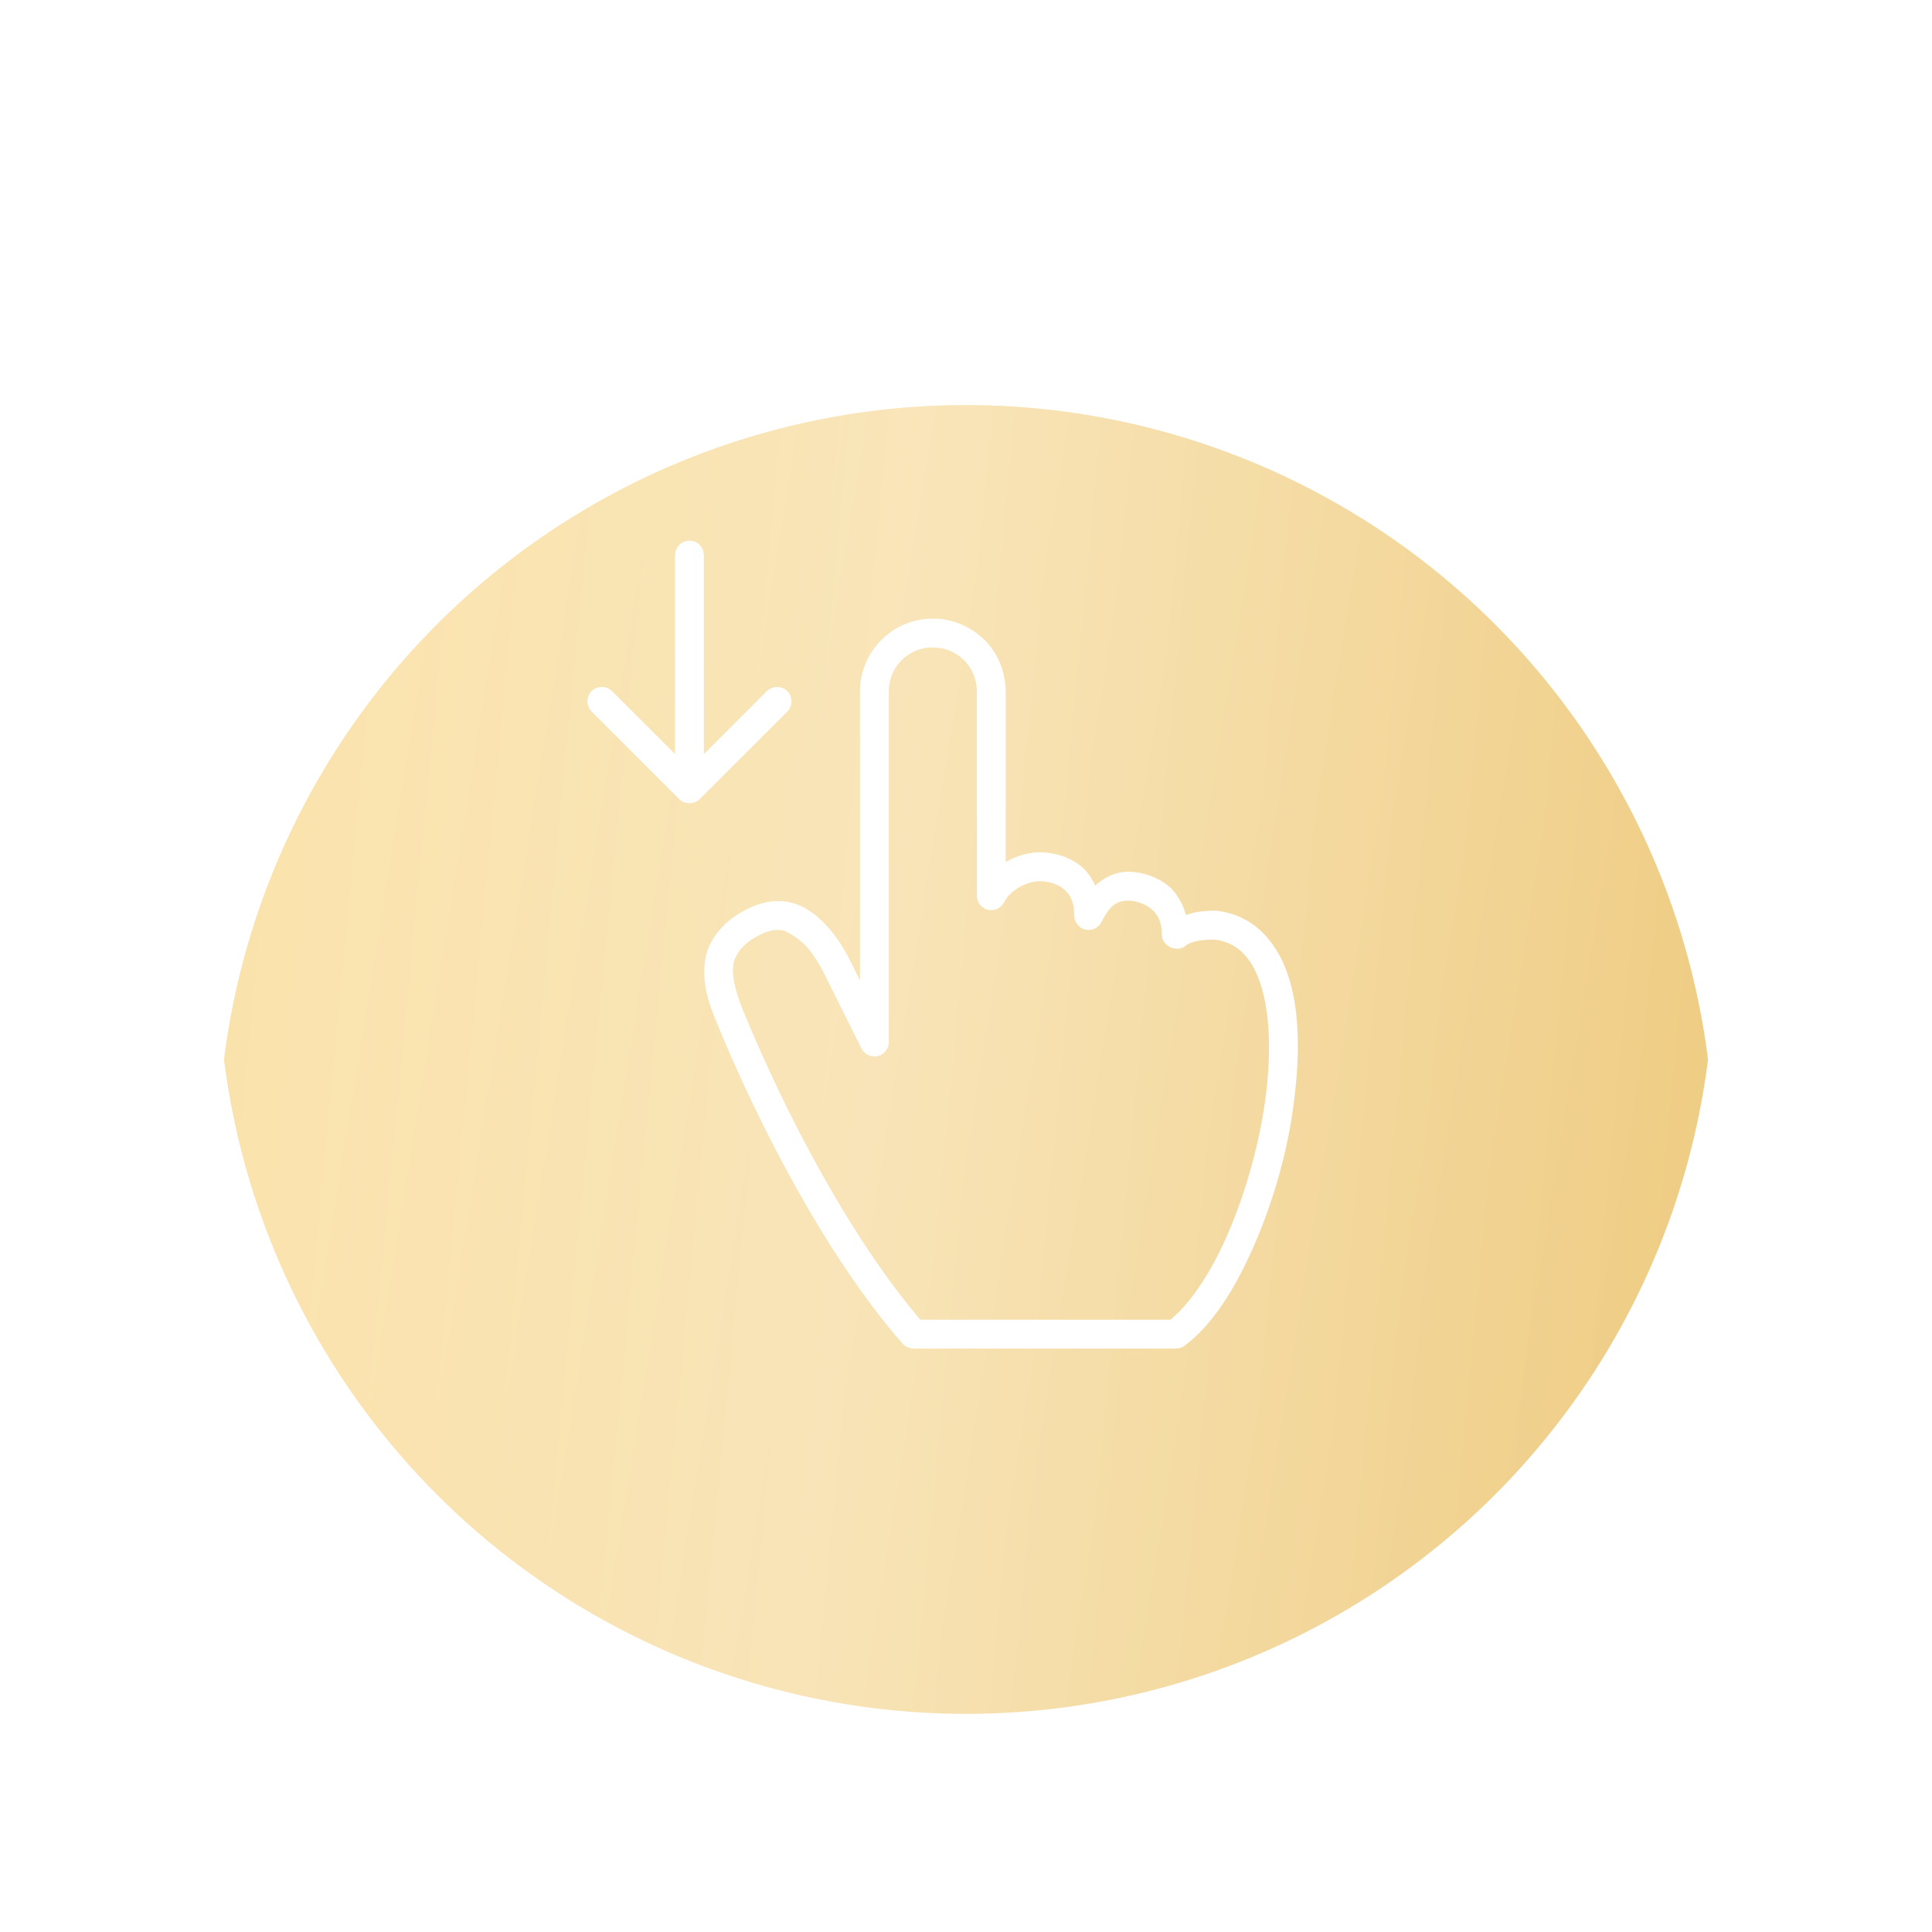 <svg width="62" height="62" viewBox="0 0 62 62" fill="none" xmlns="http://www.w3.org/2000/svg">
<g filter="url(#filter0_i_1_240)">
<circle cx="31" cy="31" r="24" fill="url(#paint0_linear_1_240)"/>
<circle cx="31" cy="31" r="24" fill="url(#paint1_linear_1_240)" fill-opacity="0.3"/>
</g>
<circle cx="31" cy="31" r="27.5" stroke="white" stroke-width="7"/>
<path d="M29.936 20.002C28.729 20.002 27.748 20.983 27.748 22.189V32.101L27.094 30.793C26.718 30.059 26.093 29.311 25.395 29.123C24.805 28.96 24.266 29.17 23.842 29.416C23.304 29.731 22.953 30.181 22.817 30.636C22.66 31.274 22.792 31.917 23.08 32.618C24.508 36.125 26.694 40.292 29.076 43.019C29.134 43.086 29.222 43.126 29.311 43.127H37.748C37.815 43.124 37.881 43.1 37.934 43.058C38.754 42.45 39.463 41.355 40.053 40.031C40.642 38.707 41.115 37.16 41.332 35.656C41.556 34.094 41.58 32.696 41.254 31.545C40.927 30.393 40.196 29.512 39.037 29.377C38.632 29.373 38.28 29.401 37.963 29.582C37.855 29.103 37.636 28.707 37.328 28.488C36.928 28.204 36.486 28.121 36.176 28.126C35.744 28.134 35.396 28.364 35.092 28.683C34.965 28.338 34.789 28.05 34.545 27.873C34.152 27.587 33.704 27.502 33.373 27.502C32.934 27.502 32.491 27.668 32.123 27.941V22.19C32.096 20.77 30.952 19.994 29.936 20.002L29.936 20.002ZM29.936 20.627C30.806 20.627 31.498 21.318 31.498 22.189V28.752C31.5 28.892 31.608 29.023 31.745 29.052C31.882 29.081 32.034 29.006 32.094 28.879C32.299 28.453 32.905 28.127 33.373 28.127C33.585 28.127 33.921 28.187 34.174 28.371C34.426 28.554 34.623 28.837 34.623 29.377C34.621 29.518 34.728 29.654 34.866 29.686C35.004 29.717 35.159 29.642 35.219 29.513C35.502 28.946 35.768 28.759 36.195 28.752C36.357 28.749 36.703 28.808 36.967 28.996C37.231 29.183 37.435 29.467 37.435 30.001C37.438 30.243 37.787 30.392 37.963 30.226C38.023 30.17 38.19 30.091 38.392 30.05C38.595 30.009 38.826 30.001 38.998 30.001C39.864 30.12 40.366 30.715 40.648 31.71C40.935 32.722 40.939 34.114 40.717 35.558C40.494 37.002 40.05 38.509 39.486 39.777C38.937 41.012 38.258 41.997 37.611 42.501H29.467C27.198 39.867 25.059 35.804 23.666 32.384C23.37 31.622 23.319 31.134 23.412 30.802C23.57 30.366 23.866 30.113 24.174 29.943C24.524 29.743 24.869 29.629 25.228 29.728C25.96 30.083 26.226 30.528 26.537 31.085L27.777 33.575C27.837 33.704 27.992 33.779 28.13 33.748C28.268 33.716 28.375 33.581 28.373 33.439V22.189C28.373 21.318 29.064 20.626 29.935 20.626L29.936 20.627Z" fill="white" stroke="white" stroke-width="0.3"/>
<path d="M22.126 25.625C22.235 25.625 22.308 25.581 22.35 25.537L25.163 22.725C25.284 22.601 25.276 22.396 25.158 22.281C25.04 22.166 24.829 22.168 24.714 22.286L22.438 24.561V17.813C22.438 17.64 22.298 17.5 22.125 17.5C21.953 17.5 21.813 17.64 21.813 17.813V24.561L19.537 22.286C19.422 22.168 19.211 22.166 19.093 22.281C18.975 22.396 18.965 22.596 19.088 22.725L21.901 25.537C21.975 25.614 22.023 25.622 22.125 25.625H22.126Z" fill="white" stroke="white" stroke-width="0.3"/>
<defs>
<filter id="filter0_i_1_240" x="0" y="0" width="62" height="68" filterUnits="userSpaceOnUse" color-interpolation-filters="sRGB">
<feFlood flood-opacity="0" result="BackgroundImageFix"/>
<feBlend mode="normal" in="SourceGraphic" in2="BackgroundImageFix" result="shape"/>
<feColorMatrix in="SourceAlpha" type="matrix" values="0 0 0 0 0 0 0 0 0 0 0 0 0 0 0 0 0 0 127 0" result="hardAlpha"/>
<feOffset dy="6"/>
<feGaussianBlur stdDeviation="13.5"/>
<feComposite in2="hardAlpha" operator="arithmetic" k2="-1" k3="1"/>
<feColorMatrix type="matrix" values="0 0 0 0 1 0 0 0 0 1 0 0 0 0 1 0 0 0 0.25 0"/>
<feBlend mode="normal" in2="shape" result="effect1_innerShadow_1_240"/>
</filter>
<linearGradient id="paint0_linear_1_240" x1="15.386" y1="-2.917" x2="63.96" y2="4.883" gradientUnits="userSpaceOnUse">
<stop stop-color="#FAE1A8"/>
<stop offset="1" stop-color="#EDCA80"/>
</linearGradient>
<linearGradient id="paint1_linear_1_240" x1="7" y1="-2.762" x2="57.092" y2="2.017" gradientUnits="userSpaceOnUse">
<stop stop-color="white" stop-opacity="0"/>
<stop offset="0.469" stop-color="white"/>
<stop offset="1" stop-color="white" stop-opacity="0"/>
</linearGradient>
</defs>
</svg>
